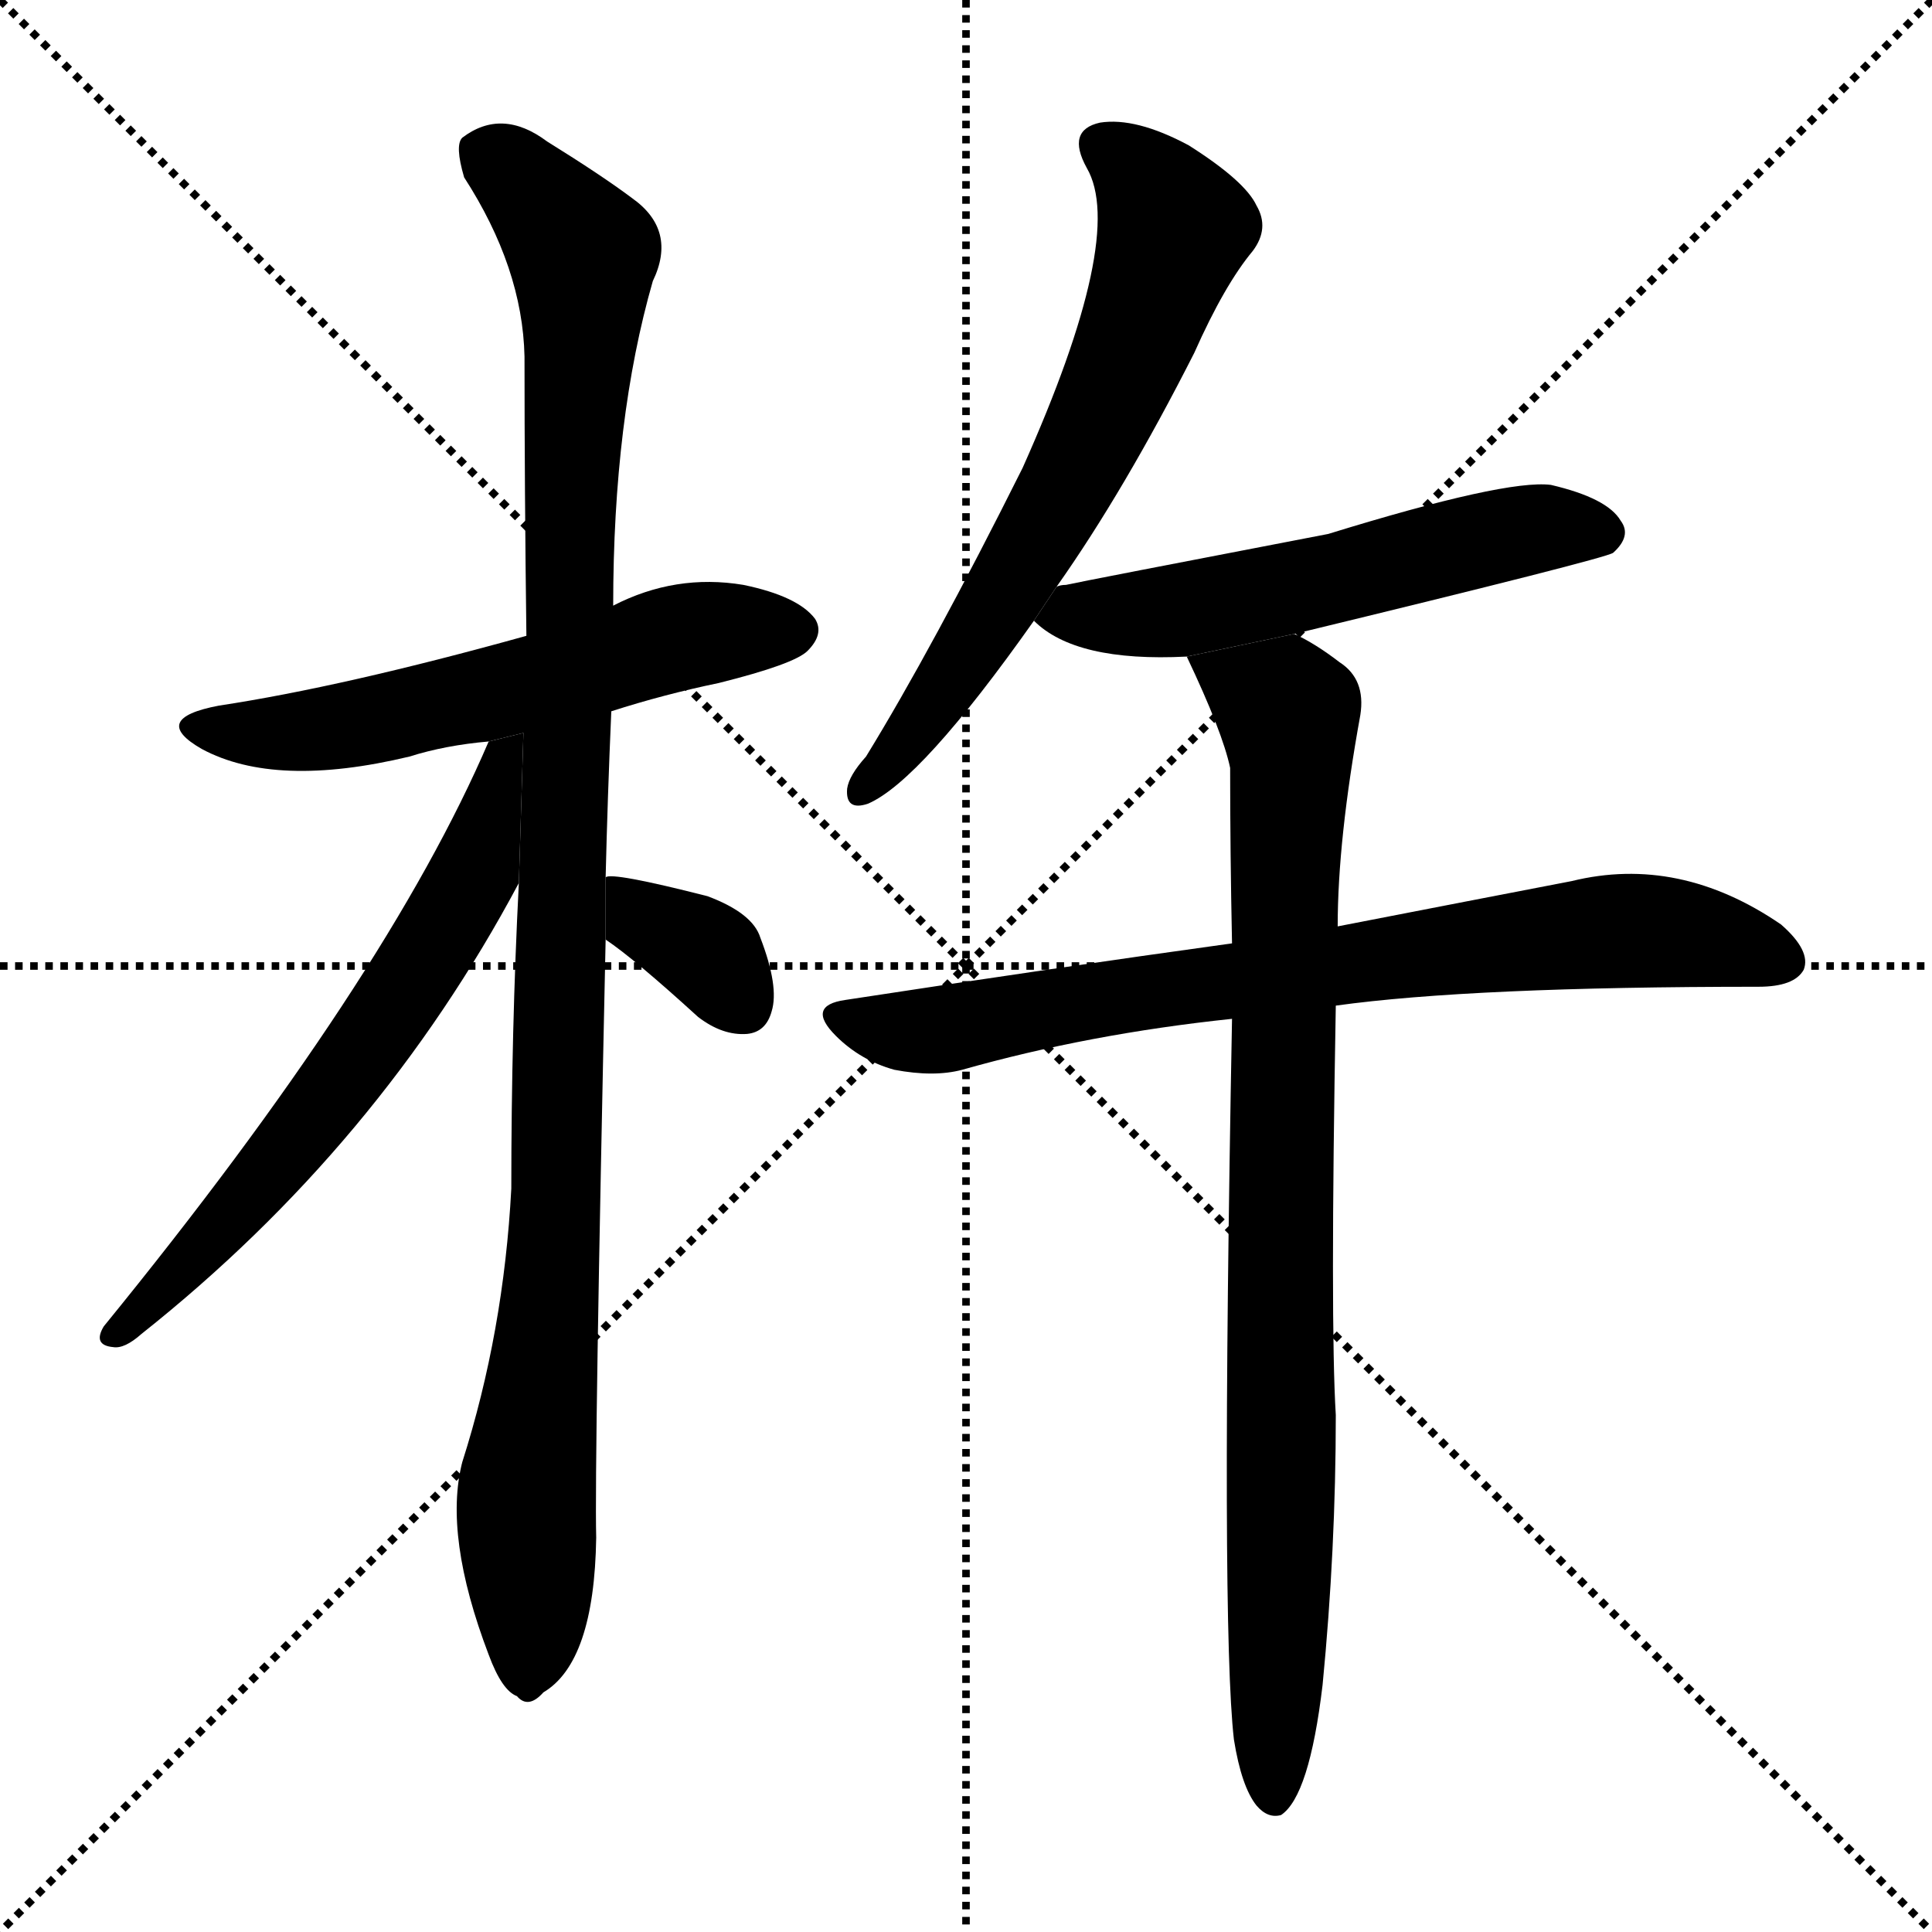 <svg version="1.1" viewBox="0 0 1024 1024" xmlns="http://www.w3.org/2000/svg">
  <g stroke="black" stroke-dasharray="1,1" stroke-width="1" transform="scale(4, 4)">
    <line x1="0" y1="0" x2="256" y2="256"></line>
    <line x1="256" y1="0" x2="0" y2="256"></line>
    <line x1="128" y1="0" x2="128" y2="256"></line>
    <line x1="0" y1="128" x2="256" y2="128"></line>
  </g>
  <g transform="scale(1, -1) translate(0, -900)">
    <style type="text/css">
      
        @keyframes keyframes0 {
          from {
            stroke: blue;
            stroke-dashoffset: 576;
            stroke-width: 128;
          }
          65% {
            animation-timing-function: step-end;
            stroke: blue;
            stroke-dashoffset: 0;
            stroke-width: 128;
          }
          to {
            stroke: black;
            stroke-width: 1024;
          }
        }
        #make-me-a-hanzi-animation-0 {
          animation: keyframes0 0.719s both;
          animation-delay: 0s;
          animation-timing-function: linear;
        }
      
        @keyframes keyframes1 {
          from {
            stroke: blue;
            stroke-dashoffset: 1083;
            stroke-width: 128;
          }
          78% {
            animation-timing-function: step-end;
            stroke: blue;
            stroke-dashoffset: 0;
            stroke-width: 128;
          }
          to {
            stroke: black;
            stroke-width: 1024;
          }
        }
        #make-me-a-hanzi-animation-1 {
          animation: keyframes1 1.131s both;
          animation-delay: 0.719s;
          animation-timing-function: linear;
        }
      
        @keyframes keyframes2 {
          from {
            stroke: blue;
            stroke-dashoffset: 638;
            stroke-width: 128;
          }
          67% {
            animation-timing-function: step-end;
            stroke: blue;
            stroke-dashoffset: 0;
            stroke-width: 128;
          }
          to {
            stroke: black;
            stroke-width: 1024;
          }
        }
        #make-me-a-hanzi-animation-2 {
          animation: keyframes2 0.769s both;
          animation-delay: 1.85s;
          animation-timing-function: linear;
        }
      
        @keyframes keyframes3 {
          from {
            stroke: blue;
            stroke-dashoffset: 353;
            stroke-width: 128;
          }
          53% {
            animation-timing-function: step-end;
            stroke: blue;
            stroke-dashoffset: 0;
            stroke-width: 128;
          }
          to {
            stroke: black;
            stroke-width: 1024;
          }
        }
        #make-me-a-hanzi-animation-3 {
          animation: keyframes3 0.537s both;
          animation-delay: 2.619s;
          animation-timing-function: linear;
        }
      
        @keyframes keyframes4 {
          from {
            stroke: blue;
            stroke-dashoffset: 653;
            stroke-width: 128;
          }
          68% {
            animation-timing-function: step-end;
            stroke: blue;
            stroke-dashoffset: 0;
            stroke-width: 128;
          }
          to {
            stroke: black;
            stroke-width: 1024;
          }
        }
        #make-me-a-hanzi-animation-4 {
          animation: keyframes4 0.781s both;
          animation-delay: 3.157s;
          animation-timing-function: linear;
        }
      
        @keyframes keyframes5 {
          from {
            stroke: blue;
            stroke-dashoffset: 555;
            stroke-width: 128;
          }
          64% {
            animation-timing-function: step-end;
            stroke: blue;
            stroke-dashoffset: 0;
            stroke-width: 128;
          }
          to {
            stroke: black;
            stroke-width: 1024;
          }
        }
        #make-me-a-hanzi-animation-5 {
          animation: keyframes5 0.702s both;
          animation-delay: 3.938s;
          animation-timing-function: linear;
        }
      
        @keyframes keyframes6 {
          from {
            stroke: blue;
            stroke-dashoffset: 761;
            stroke-width: 128;
          }
          71% {
            animation-timing-function: step-end;
            stroke: blue;
            stroke-dashoffset: 0;
            stroke-width: 128;
          }
          to {
            stroke: black;
            stroke-width: 1024;
          }
        }
        #make-me-a-hanzi-animation-6 {
          animation: keyframes6 0.869s both;
          animation-delay: 4.64s;
          animation-timing-function: linear;
        }
      
        @keyframes keyframes7 {
          from {
            stroke: blue;
            stroke-dashoffset: 881;
            stroke-width: 128;
          }
          74% {
            animation-timing-function: step-end;
            stroke: blue;
            stroke-dashoffset: 0;
            stroke-width: 128;
          }
          to {
            stroke: black;
            stroke-width: 1024;
          }
        }
        #make-me-a-hanzi-animation-7 {
          animation: keyframes7 0.967s both;
          animation-delay: 5.509s;
          animation-timing-function: linear;
        }
      
    </style>
    
      <path d="M 324 523 Q 352 532 381 538 Q 421 548 428 555 Q 437 564 432 572 Q 423 584 394 590 Q 358 596 325 579 L 279 563 Q 182 536 116 526 Q 79 519 107 503 Q 146 482 217 499 Q 236 505 259 507 L 324 523 Z" fill="black"></path>
    
      <path d="M 321 435 Q 322 477 324 523 L 325 579 Q 325 678 346 751 Q 359 778 335 795 Q 319 807 290 825 Q 266 843 245 827 Q 241 823 246 806 Q 277 758 278 711 Q 278 641 279 563 L 275 432 Q 271 354 271 270 Q 267 194 245 125 Q 235 86 259 23 Q 266 4 274 1 Q 280 -6 288 3 Q 315 19 316 85 Q 315 125 321 402 L 321 435 Z" fill="black"></path>
    
      <path d="M 259 507 Q 205 381 55 197 Q 49 187 60 186 Q 66 185 75 193 Q 201 293 275 432 L 277.429 511.536 L 259 507 Z" fill="black"></path>
    
      <path d="M 321 402 Q 336 392 370 361 Q 383 351 396 352 Q 406 353 409 364 Q 413 377 403 403 Q 399 416 375 425 Q 324 438 321 435 L 321 402 Z" fill="black"></path>
    
      <path d="M 560 589 Q 596 640 633 713 Q 649 749 664 767 Q 673 779 666 791 Q 660 804 630 823 Q 602 838 583 835 Q 565 831 576 811 Q 597 775 542 652 Q 494 556 459 499 Q 450 489 449 482 Q 448 470 460 474 Q 488 486 548 571 L 560 589 Z" fill="black"></path>
    
      <path d="M 686 564 Q 851 604 855 607 Q 865 616 859 624 Q 852 636 822 643 Q 798 646 704 617 Q 574 592 565 590 Q 562 590 560 589 L 548 571 Q 570 549 629 552 L 686 564 Z" fill="black"></path>
    
      <path d="M 708 367 Q 780 377 932 377 Q 951 377 956 386 Q 960 396 944 410 Q 890 447 833 433 Q 781 423 709 409 L 653 400 Q 559 387 448 370 Q 427 367 443 351 Q 456 338 474 333 Q 495 329 510 333 Q 577 352 653 360 L 708 367 Z" fill="black"></path>
    
      <path d="M 654 -22 Q 658 -47 666 -57 Q 672 -64 679 -62 Q 694 -52 701 7 Q 708 79 708 150 Q 705 199 708 367 L 709 409 Q 709 455 721 521 Q 724 540 710 549 Q 697 559 686 564 L 629 552 Q 648 512 652 493 Q 652 448 653 400 L 653 360 Q 647 39 654 -22 Z" fill="black"></path>
    
    
      <clipPath id="make-me-a-hanzi-clip-0">
        <path d="M 324 523 Q 352 532 381 538 Q 421 548 428 555 Q 437 564 432 572 Q 423 584 394 590 Q 358 596 325 579 L 279 563 Q 182 536 116 526 Q 79 519 107 503 Q 146 482 217 499 Q 236 505 259 507 L 324 523 Z"></path>
      </clipPath>
      <path clip-path="url(#make-me-a-hanzi-clip-0)" d="M 108 516 L 130 511 L 185 515 L 363 563 L 421 566" fill="none" id="make-me-a-hanzi-animation-0" stroke-dasharray="448 896" stroke-linecap="round"></path>
    
      <clipPath id="make-me-a-hanzi-clip-1">
        <path d="M 321 435 Q 322 477 324 523 L 325 579 Q 325 678 346 751 Q 359 778 335 795 Q 319 807 290 825 Q 266 843 245 827 Q 241 823 246 806 Q 277 758 278 711 Q 278 641 279 563 L 275 432 Q 271 354 271 270 Q 267 194 245 125 Q 235 86 259 23 Q 266 4 274 1 Q 280 -6 288 3 Q 315 19 316 85 Q 315 125 321 402 L 321 435 Z"></path>
      </clipPath>
      <path clip-path="url(#make-me-a-hanzi-clip-1)" d="M 257 820 L 309 765 L 296 268 L 279 113 L 279 15" fill="none" id="make-me-a-hanzi-animation-1" stroke-dasharray="955 1910" stroke-linecap="round"></path>
    
      <clipPath id="make-me-a-hanzi-clip-2">
        <path d="M 259 507 Q 205 381 55 197 Q 49 187 60 186 Q 66 185 75 193 Q 201 293 275 432 L 277.429 511.536 L 259 507 Z"></path>
      </clipPath>
      <path clip-path="url(#make-me-a-hanzi-clip-2)" d="M 274 504 L 266 498 L 250 435 L 195 346 L 129 262 L 62 194" fill="none" id="make-me-a-hanzi-animation-2" stroke-dasharray="510 1020" stroke-linecap="round"></path>
    
      <clipPath id="make-me-a-hanzi-clip-3">
        <path d="M 321 402 Q 336 392 370 361 Q 383 351 396 352 Q 406 353 409 364 Q 413 377 403 403 Q 399 416 375 425 Q 324 438 321 435 L 321 402 Z"></path>
      </clipPath>
      <path clip-path="url(#make-me-a-hanzi-clip-3)" d="M 324 430 L 349 408 L 371 398 L 395 366" fill="none" id="make-me-a-hanzi-animation-3" stroke-dasharray="225 450" stroke-linecap="round"></path>
    
      <clipPath id="make-me-a-hanzi-clip-4">
        <path d="M 560 589 Q 596 640 633 713 Q 649 749 664 767 Q 673 779 666 791 Q 660 804 630 823 Q 602 838 583 835 Q 565 831 576 811 Q 597 775 542 652 Q 494 556 459 499 Q 450 489 449 482 Q 448 470 460 474 Q 488 486 548 571 L 560 589 Z"></path>
      </clipPath>
      <path clip-path="url(#make-me-a-hanzi-clip-4)" d="M 585 821 L 611 800 L 621 777 L 602 719 L 546 607 L 495 526 L 458 483" fill="none" id="make-me-a-hanzi-animation-4" stroke-dasharray="525 1050" stroke-linecap="round"></path>
    
      <clipPath id="make-me-a-hanzi-clip-5">
        <path d="M 686 564 Q 851 604 855 607 Q 865 616 859 624 Q 852 636 822 643 Q 798 646 704 617 Q 574 592 565 590 Q 562 590 560 589 L 548 571 Q 570 549 629 552 L 686 564 Z"></path>
      </clipPath>
      <path clip-path="url(#make-me-a-hanzi-clip-5)" d="M 556 572 L 631 577 L 812 620 L 850 617" fill="none" id="make-me-a-hanzi-animation-5" stroke-dasharray="427 854" stroke-linecap="round"></path>
    
      <clipPath id="make-me-a-hanzi-clip-6">
        <path d="M 708 367 Q 780 377 932 377 Q 951 377 956 386 Q 960 396 944 410 Q 890 447 833 433 Q 781 423 709 409 L 653 400 Q 559 387 448 370 Q 427 367 443 351 Q 456 338 474 333 Q 495 329 510 333 Q 577 352 653 360 L 708 367 Z"></path>
      </clipPath>
      <path clip-path="url(#make-me-a-hanzi-clip-6)" d="M 446 360 L 501 354 L 589 372 L 857 407 L 913 401 L 945 391" fill="none" id="make-me-a-hanzi-animation-6" stroke-dasharray="633 1266" stroke-linecap="round"></path>
    
      <clipPath id="make-me-a-hanzi-clip-7">
        <path d="M 654 -22 Q 658 -47 666 -57 Q 672 -64 679 -62 Q 694 -52 701 7 Q 708 79 708 150 Q 705 199 708 367 L 709 409 Q 709 455 721 521 Q 724 540 710 549 Q 697 559 686 564 L 629 552 Q 648 512 652 493 Q 652 448 653 400 L 653 360 Q 647 39 654 -22 Z"></path>
      </clipPath>
      <path clip-path="url(#make-me-a-hanzi-clip-7)" d="M 638 545 L 682 523 L 685 502 L 675 -53" fill="none" id="make-me-a-hanzi-animation-7" stroke-dasharray="753 1506" stroke-linecap="round"></path>
    
  </g>
</svg>

